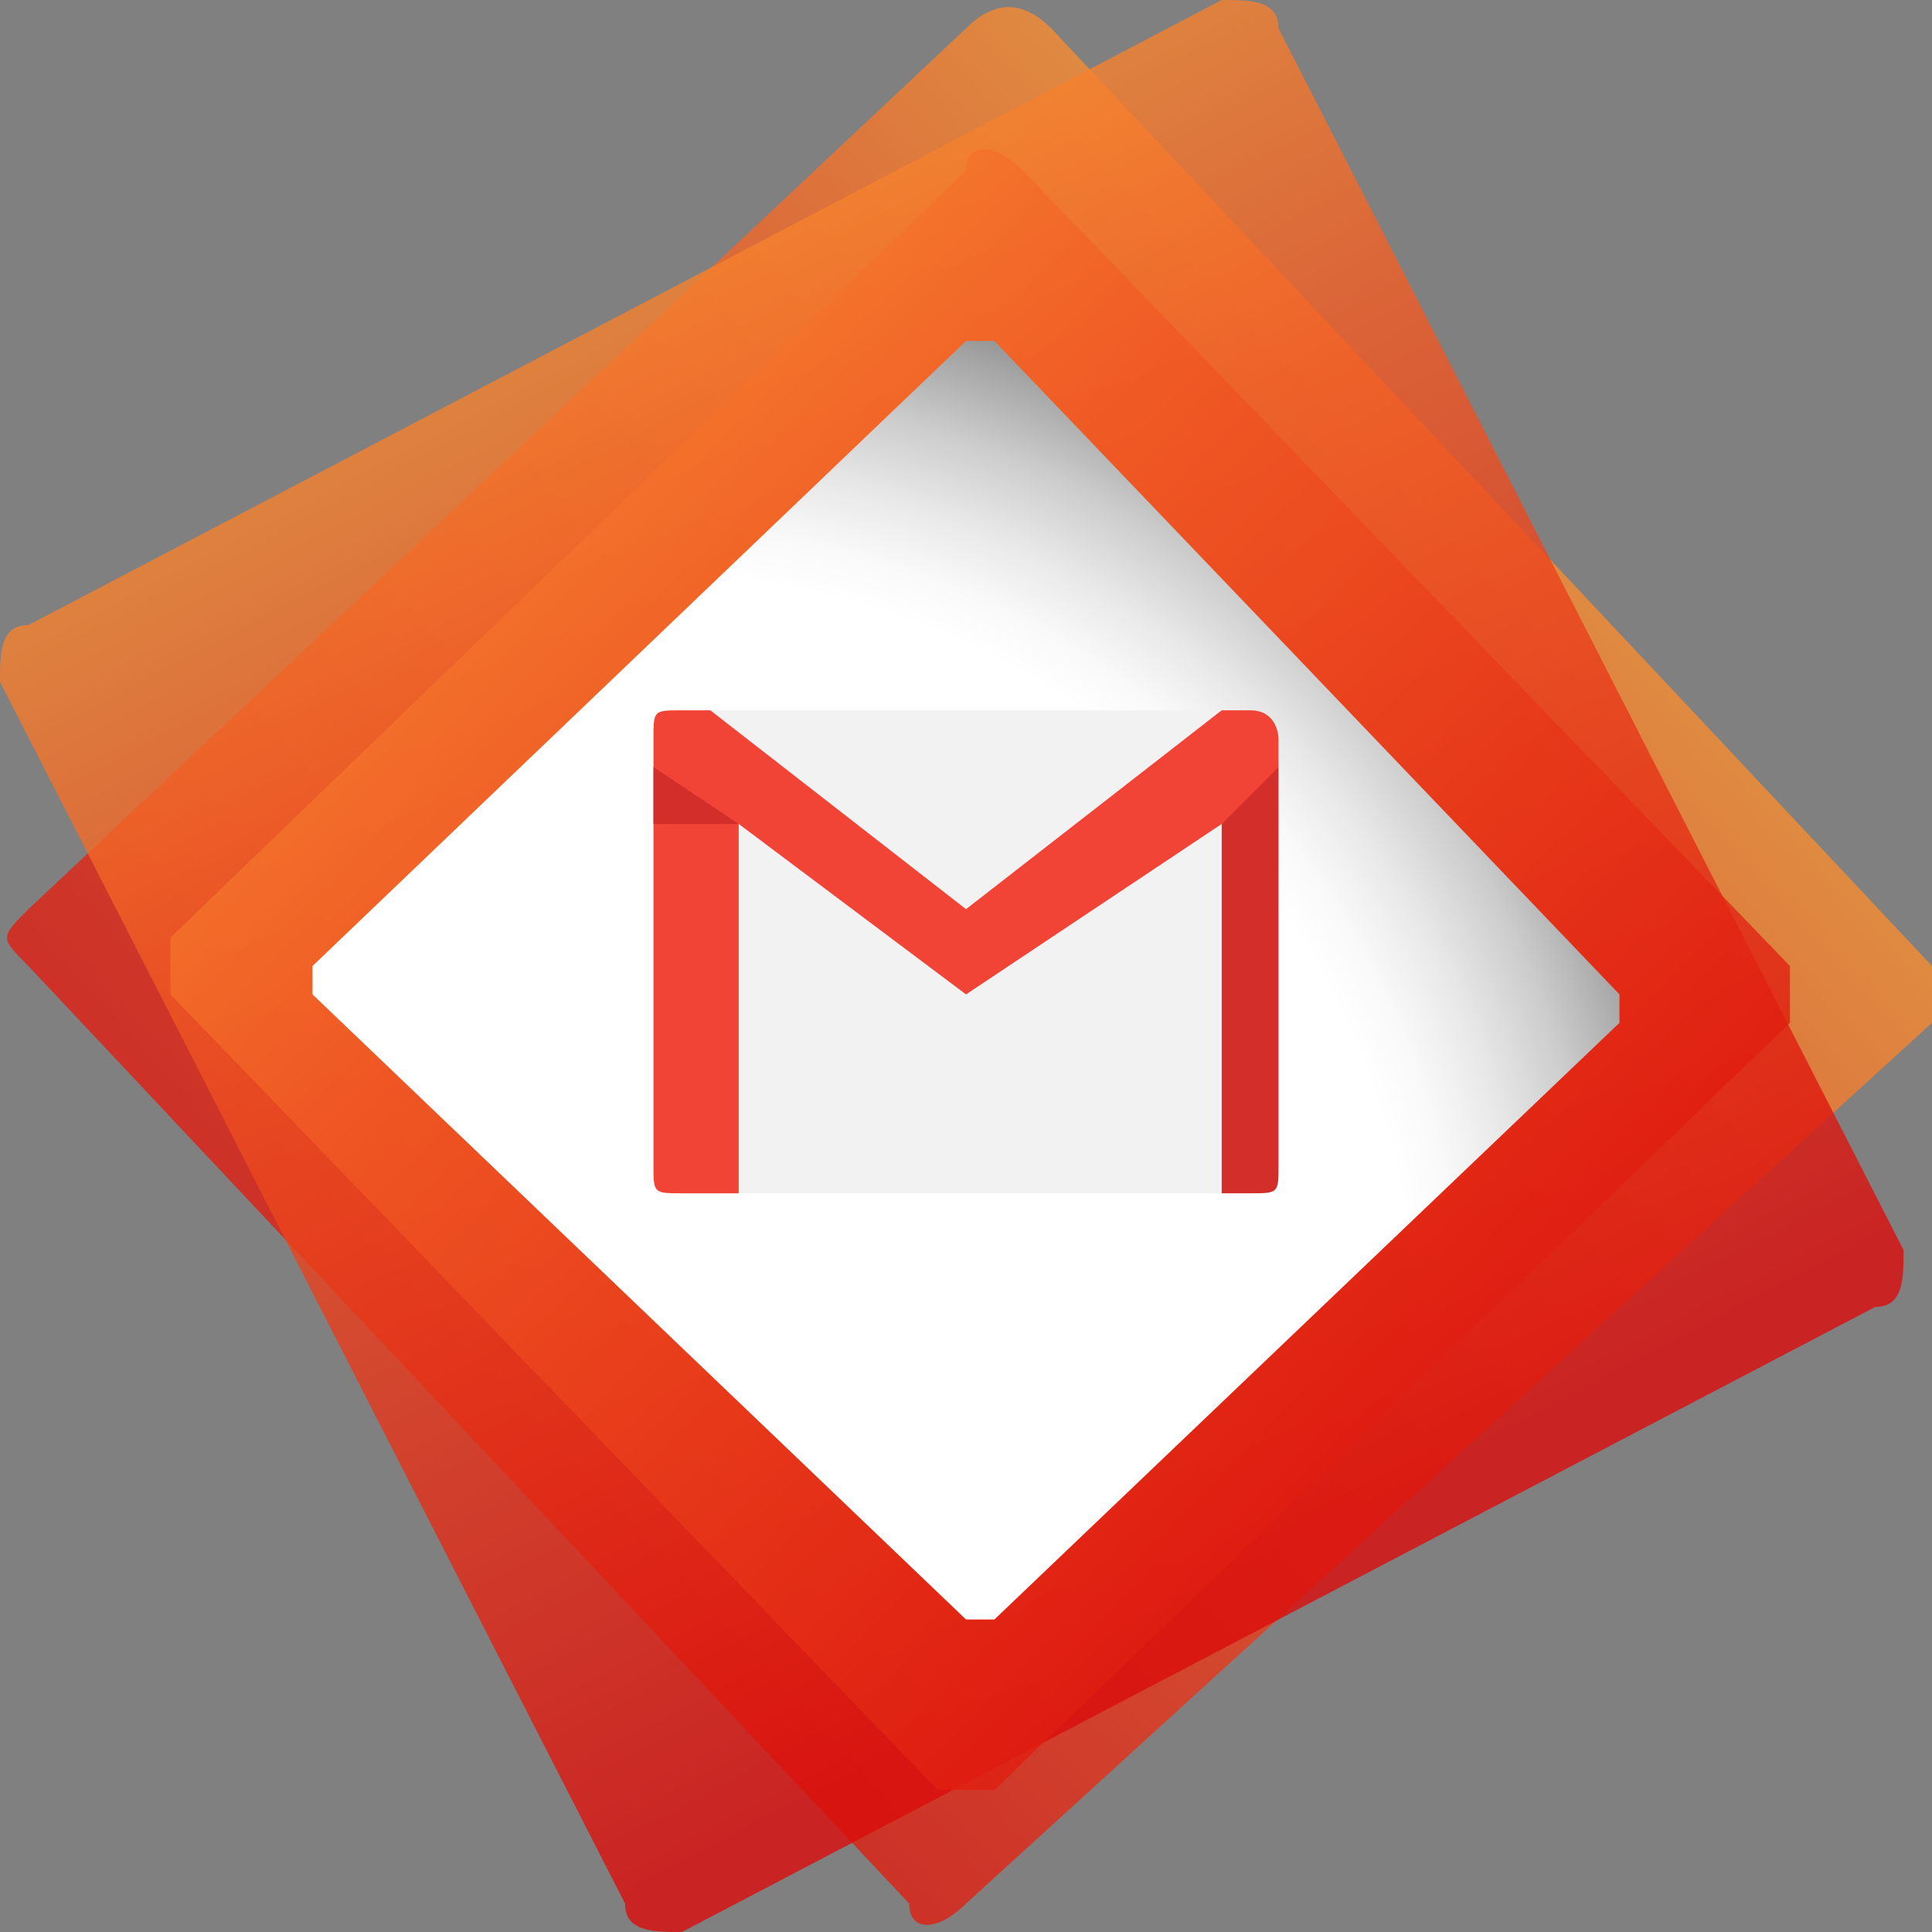 <?xml version="1.0" encoding="utf-8"?>
<!-- Generator: Adobe Illustrator 22.0.0, SVG Export Plug-In . SVG Version: 6.00 Build 0)  -->
<svg version="1.1" id="Слой_1" xmlns="http://www.w3.org/2000/svg" xmlns:xlink="http://www.w3.org/1999/xlink" x="0px" y="0px"
	 viewBox="0 0 6.8 6.8" style="enable-background:new 0 0 6.8 6.8;" xml:space="preserve">
<rect x="0" y="0" width="6.8" height="6.8" fill="#808080" stroke="none"/>
<style type="text/css">
	.st0{opacity:0.8;fill:url(#SVGID_1_);}
	.st1{opacity:0.8;fill:url(#SVGID_2_);}
	.st2{opacity:0.8;fill:url(#SVGID_3_);}
	.st3{fill:url(#SVGID_4_);}
	.st4{fill:#F2F2F2;}
	.st5{fill:#F14336;}
	.st6{fill:#D32E2A;}
</style>
<g>
	<g>
		
			<linearGradient id="SVGID_1_" gradientUnits="userSpaceOnUse" x1="-275.841" y1="879.02" x2="-268.695" y2="879.02" gradientTransform="matrix(-0.736 0.677 -0.677 -0.736 398.249 834.532)">
			<stop  offset="0" style="stop-color:#FBB03B"/>
			<stop  offset="0.424" style="stop-color:#F15A24"/>
			<stop  offset="0.988" style="stop-color:#DB0C0B"/>
		</linearGradient>
		<path class="st0" d="M0.1,3.4c-0.1-0.1-0.1-0.1,0-0.2l3.3-3.1C3.5,0,3.6,0,3.7,0.1l3.1,3.3c0.1,0.1,0,0.1,0,0.2L3.4,6.7
			c-0.1,0.1-0.2,0.1-0.2,0L0.1,3.4z"/>
		
			<linearGradient id="SVGID_2_" gradientUnits="userSpaceOnUse" x1="-439.247" y1="317.874" x2="-432.668" y2="317.874" gradientTransform="matrix(0.463 0.886 -0.886 0.463 486.471 241.76)">
			<stop  offset="0" style="stop-color:#FBB03B"/>
			<stop  offset="0.424" style="stop-color:#F15A24"/>
			<stop  offset="0.988" style="stop-color:#DB0C0B"/>
		</linearGradient>
		<path class="st1" d="M2.4,6.8c-0.1,0-0.2,0-0.2-0.1L0,2.4c0-0.1,0-0.2,0.1-0.2L4.3,0c0.1,0,0.2,0,0.2,0.1l2.2,4.3
			c0,0.1,0,0.2-0.1,0.2L2.4,6.8z"/>
		
			<linearGradient id="SVGID_3_" gradientUnits="userSpaceOnUse" x1="-390.936" y1="192.872" x2="-383.352" y2="192.872" gradientTransform="matrix(0.699 0.715 -0.715 0.699 411.549 144.945)">
			<stop  offset="0" style="stop-color:#FBB03B"/>
			<stop  offset="0.424" style="stop-color:#F15A24"/>
			<stop  offset="0.988" style="stop-color:#DB0C0B"/>
		</linearGradient>
		<path class="st2" d="M3.5,6.3c0,0-0.1,0-0.2,0L0.6,3.5c0,0,0-0.1,0-0.2l2.8-2.7c0-0.1,0.1-0.1,0.2,0l2.7,2.8c0,0.1,0,0.1,0,0.2
			L3.5,6.3z"/>
	</g>
	
		<radialGradient id="SVGID_4_" cx="19.418" cy="-0.821" r="10.791" gradientTransform="matrix(1 1.670000e-02 -1.670000e-02 1 -17.161 5.234)" gradientUnits="userSpaceOnUse">
		<stop  offset="0.251" style="stop-color:#FFFFFF"/>
		<stop  offset="0.267" style="stop-color:#F9F9F9"/>
		<stop  offset="0.288" style="stop-color:#E8E8E8"/>
		<stop  offset="0.313" style="stop-color:#CCCCCC"/>
		<stop  offset="0.339" style="stop-color:#A4A4A4"/>
		<stop  offset="0.368" style="stop-color:#727272"/>
		<stop  offset="0.398" style="stop-color:#353535"/>
		<stop  offset="0.421" style="stop-color:#000000"/>
	</radialGradient>
	<path class="st3" d="M3.5,5.7c0,0-0.1,0-0.1,0L1.1,3.5c0,0,0-0.1,0-0.1l2.3-2.2c0,0,0.1,0,0.1,0l2.2,2.3c0,0,0,0.1,0,0.1L3.5,5.7z"
		/>
</g>
<g>
	<polygon class="st4" points="4.4,2.8 4.3,4.2 2.6,4.2 2.5,2.8 3.4,3.3 	"/>
	<polygon class="st4" points="4.4,2.5 3.4,3.4 2.5,2.5 3.4,2.5 	"/>
</g>
<path class="st5" d="M2.6,2.9v1.3H2.4c-0.1,0-0.1,0-0.1-0.1V2.7l0.2,0L2.6,2.9z"/>
<path class="st6" d="M4.5,2.7v1.4c0,0.1,0,0.1-0.1,0.1H4.3V2.9l0.1-0.2L4.5,2.7z"/>
<path class="st5" d="M4.5,2.6v0.1L4.3,2.9L3.4,3.5L2.6,2.9L2.3,2.7V2.6c0-0.1,0-0.1,0.1-0.1h0.1l0.9,0.7l0.9-0.7h0.1
	C4.5,2.5,4.5,2.6,4.5,2.6z"/>
<polygon class="st6" points="2.6,2.9 2.3,2.9 2.3,2.7 "/>
</svg>
